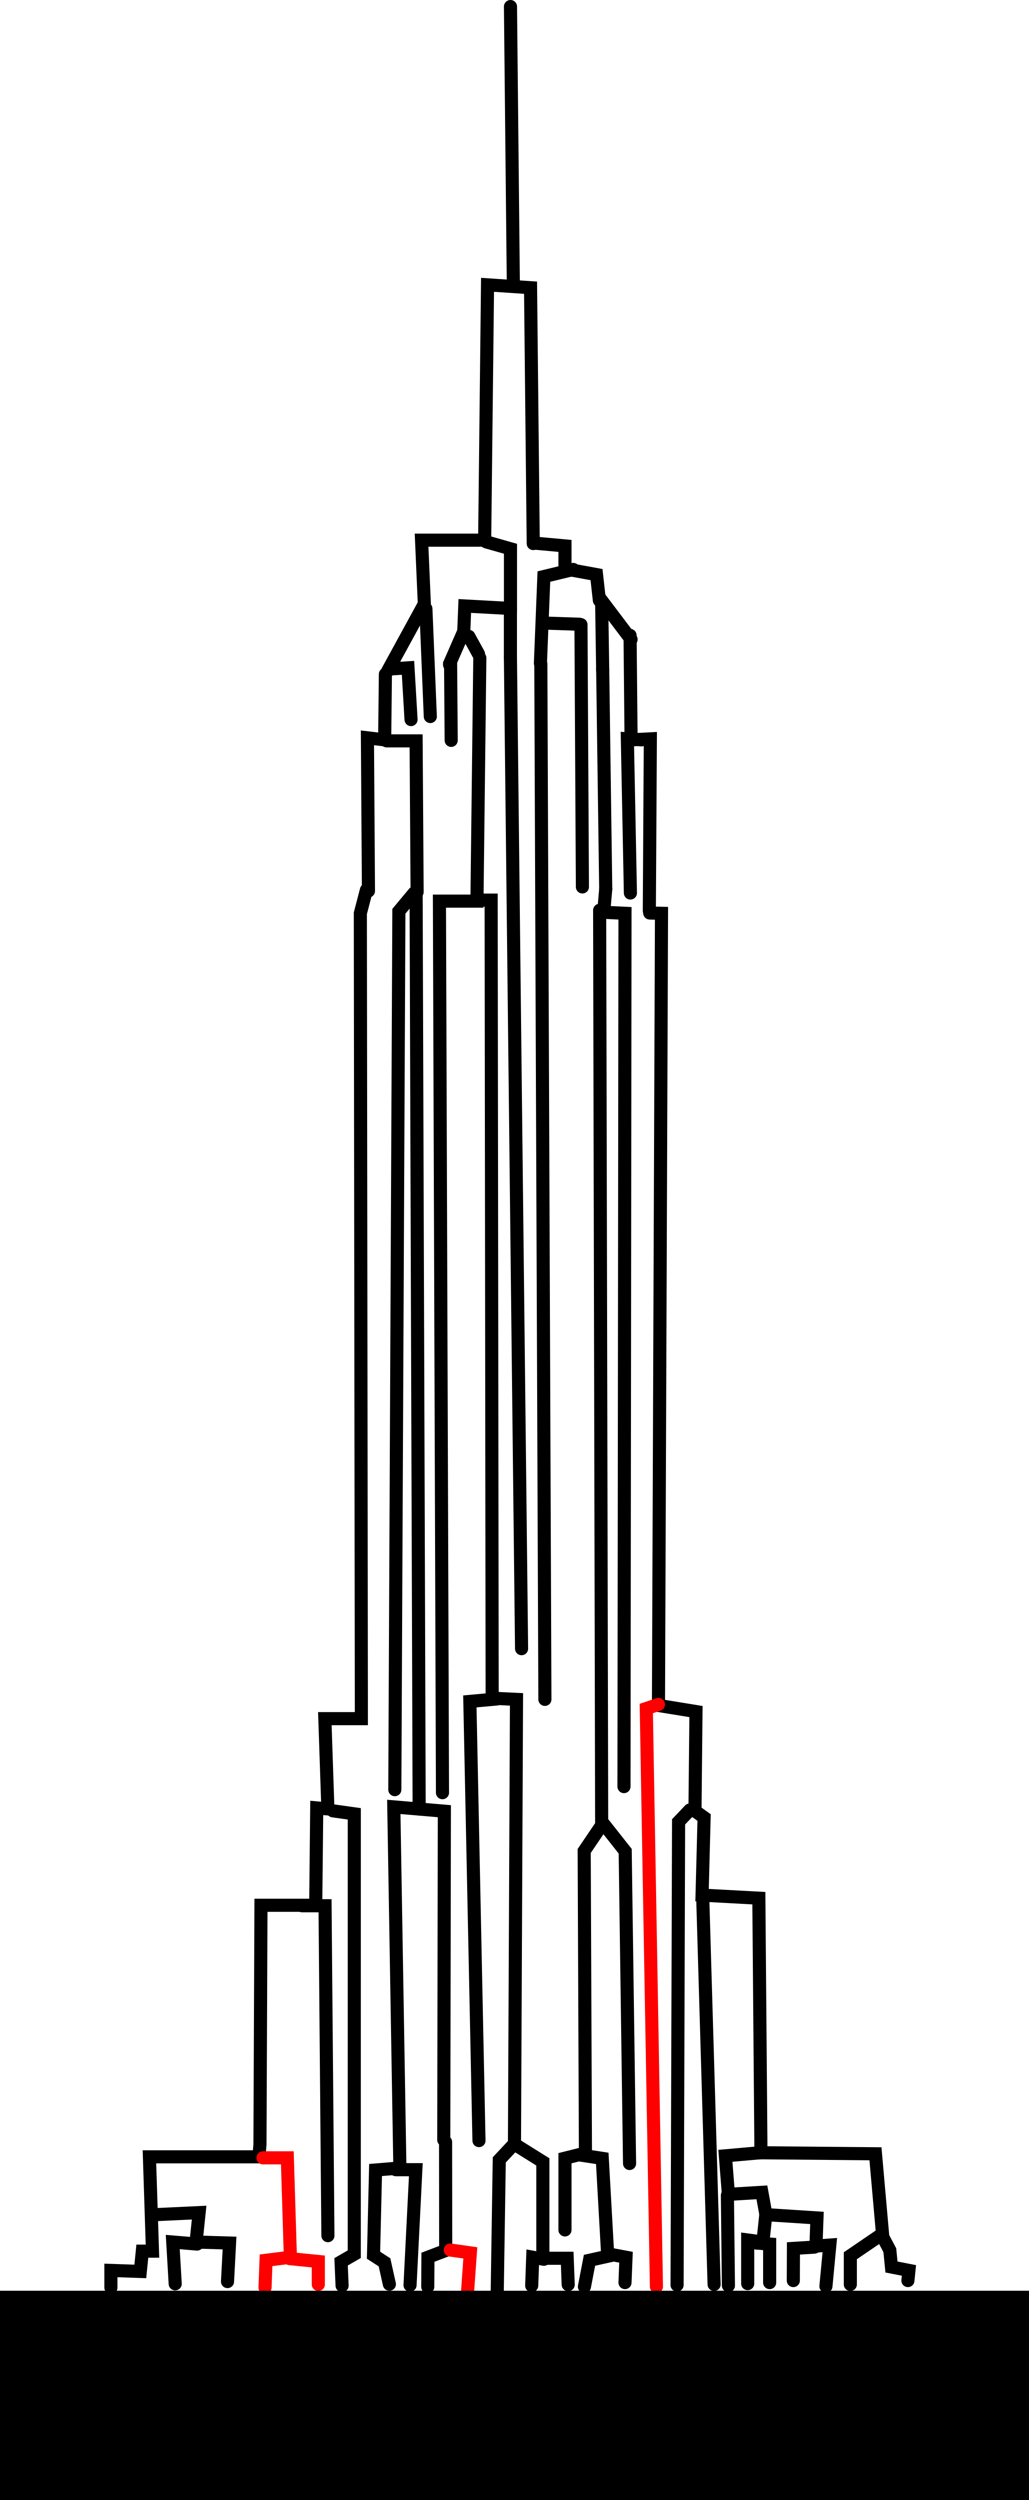 <?xml version="1.0" encoding="UTF-8" standalone="no"?>
<!-- Created with Inkscape (http://www.inkscape.org/) -->

<svg
   xmlns:dc="http://purl.org/dc/elements/1.1/"
   xmlns:cc="http://creativecommons.org/ns#"
   xmlns:rdf="http://www.w3.org/1999/02/22-rdf-syntax-ns#"
   xmlns:svg="http://www.w3.org/2000/svg"
   xmlns="http://www.w3.org/2000/svg"
   version="1.2"
   width="196.295"
   height="476.793"
   id="svg3020">
  <defs
     id="defs3024" />
  <path
     d="m 97.38,1.25 0.547,53.069"
     id="path3030"
     style="fill:none;stroke:#000000;stroke-width:2.5;stroke-linecap:round;stroke-linejoin:miter;stroke-miterlimit:4;stroke-opacity:1;stroke-dasharray:none" />
  <path
     d="m 101.724,103.658 -0.514,-48.792 -8.207,-0.547 -0.547,48.692 -12.036,0 0.547,12.583"
     id="path3032"
     style="fill:none;stroke:#000000;stroke-width:2.5;stroke-linecap:round;stroke-linejoin:miter;stroke-miterlimit:4;stroke-opacity:1;stroke-dasharray:none" />
  <path
     d="m 92.743,103.332 4.637,1.321 0,12.036"
     id="path3034"
     style="fill:none;stroke:#000000;stroke-width:2.5;stroke-linecap:round;stroke-linejoin:miter;stroke-miterlimit:4;stroke-opacity:1;stroke-dasharray:none" />
  <path
     d="m 101.757,103.559 6.018,0.547 0,4.377 6.018,1.094 0.547,4.924"
     id="path3036"
     style="fill:none;stroke:#000000;stroke-width:2.5;stroke-linecap:round;stroke-linejoin:miter;stroke-miterlimit:4;stroke-opacity:1;stroke-dasharray:none" />
  <path
     d="m 109.361,108.598 -5.609,1.354 -0.66,16.552"
     id="path3038"
     style="fill:none;stroke:#000000;stroke-width:2.5;stroke-linecap:round;stroke-linejoin:miter;stroke-miterlimit:4;stroke-opacity:1;stroke-dasharray:none" />
  <path
     d="m 80.733,115.561 -6.77,12.38"
     id="path3040"
     style="fill:none;stroke:#000000;stroke-width:2.5;stroke-linecap:round;stroke-linejoin:miter;stroke-miterlimit:4;stroke-opacity:1;stroke-dasharray:none" />
  <path
     d="m 96.798,116.005 -8.134,-0.444 -0.193,4.836 -2.708,6.19 0,0.193"
     id="path3044"
     style="fill:none;stroke:#000000;stroke-width:2.5;stroke-linecap:round;stroke-linejoin:miter;stroke-miterlimit:4;stroke-opacity:1;stroke-dasharray:none" />
  <path
     d="m 89.437,121.364 1.844,3.355"
     id="path3046"
     style="fill:none;stroke:#000000;stroke-width:2.5;stroke-linecap:round;stroke-linejoin:miter;stroke-miterlimit:4;stroke-opacity:1;stroke-dasharray:none" />
  <path
     d="m 97.368,115.755 0,9.672"
     id="path3048"
     style="fill:none;stroke:#000000;stroke-width:2.5;stroke-linecap:round;stroke-linejoin:miter;stroke-miterlimit:4;stroke-opacity:1;stroke-dasharray:none" />
  <path
     d="m 104.718,118.85 5.803,0.193"
     id="path3052"
     style="fill:none;stroke:#000000;stroke-width:2.5;stroke-linecap:round;stroke-linejoin:miter;stroke-miterlimit:4;stroke-opacity:1;stroke-dasharray:none" />
  <path
     d="m 114.39,114.014 5.996,7.931"
     id="path3054"
     style="fill:none;stroke:#000000;stroke-width:2.5;stroke-linecap:round;stroke-linejoin:miter;stroke-miterlimit:4;stroke-opacity:1;stroke-dasharray:none" />
  <path
     d="m 114.777,114.981 0.193,12.766"
     id="path3056"
     style="fill:none;stroke:#000000;stroke-width:2.5;stroke-linecap:round;stroke-linejoin:miter;stroke-miterlimit:4;stroke-opacity:1;stroke-dasharray:none" />
  <path
     d="m 74.737,127.554 3.095,-0.193 0.58,9.865"
     id="path3058"
     style="fill:none;stroke:#000000;stroke-width:2.5;stroke-linecap:round;stroke-linejoin:miter;stroke-miterlimit:4;stroke-opacity:1;stroke-dasharray:none" />
  <path
     d="m 81.243,116.079 0.844,20.567"
     id="path3062"
     style="fill:none;stroke:#000000;stroke-width:2.5;stroke-linecap:round;stroke-linejoin:miter;stroke-miterlimit:4;stroke-opacity:1;stroke-dasharray:none" />
  <path
     d="m 85.956,126.394 0.113,14.799"
     id="path3064"
     style="fill:none;stroke:#000000;stroke-width:2.5;stroke-linecap:round;stroke-linejoin:miter;stroke-miterlimit:4;stroke-opacity:1;stroke-dasharray:none" />
  <path
     d="m 103.171,126.587 0.774,197.493"
     id="path3070"
     style="fill:none;stroke:#000000;stroke-width:2.5;stroke-linecap:round;stroke-linejoin:miter;stroke-miterlimit:4;stroke-opacity:1;stroke-dasharray:none" />
  <path
     d="m 110.828,119.121 0.274,50.021"
     id="path3072"
     style="fill:none;stroke:#000000;stroke-width:2.5;stroke-linecap:round;stroke-linejoin:miter;stroke-miterlimit:4;stroke-opacity:1;stroke-dasharray:none" />
  <path
     d="m 114.97,127.554 0.58,41.975"
     id="path3074"
     style="fill:none;stroke:#000000;stroke-width:2.5;stroke-linecap:round;stroke-linejoin:miter;stroke-miterlimit:4;stroke-opacity:1;stroke-dasharray:none" />
  <path
     d="m 120.193,121.171 0.193,19.923 3.675,-0.193 -0.193,32.78"
     id="path3076"
     style="fill:none;stroke:#000000;stroke-width:2.5;stroke-linecap:round;stroke-linejoin:miter;stroke-miterlimit:4;stroke-opacity:1;stroke-dasharray:none" />
  <path
     d="m 122.386,141.094 -2.708,-0.193 0.58,29.402"
     id="path3078"
     style="fill:none;stroke:#000000;stroke-width:2.5;stroke-linecap:round;stroke-linejoin:miter;stroke-miterlimit:4;stroke-opacity:1;stroke-dasharray:none" />
  <path
     d="m 73.519,128.576 -0.137,12.519 -3.288,-0.387 0.193,29.208"
     id="path3080"
     style="fill:none;stroke:#000000;stroke-width:2.5;stroke-linecap:round;stroke-linejoin:miter;stroke-miterlimit:4;stroke-opacity:1;stroke-dasharray:none" />
  <path
     d="m 73.769,141.288 5.609,0 0.193,28.821"
     id="path3082"
     style="fill:none;stroke:#000000;stroke-width:2.5;stroke-linecap:round;stroke-linejoin:miter;stroke-miterlimit:4;stroke-opacity:1;stroke-dasharray:none" />
  <path
     d="m 69.901,169.722 -1.161,4.449 0.193,151.263 0,2.321 -6.964,0 0.58,17.215 -2.128,-0.193 -0.193,18.569 -10.445,0 -0.193,45.65 -0.193,2.321 -20.891,0 0.58,17.989 -1.934,0 -0.387,3.869 -5.609,-0.193 0,3.288"
     id="path3084"
     style="fill:none;stroke:#000000;stroke-width:2.5;stroke-linecap:round;stroke-linejoin:miter;stroke-miterlimit:4;stroke-opacity:1;stroke-dasharray:none" />
  <path
     d="m 91.532,125.486 -0.547,46.363 -7.157,0 0.58,170.026"
     id="path3086"
     style="fill:none;stroke:#000000;stroke-width:2.5;stroke-linecap:round;stroke-linejoin:miter;stroke-miterlimit:4;stroke-opacity:1;stroke-dasharray:none" />
  <path
     d="m 90.985,171.656 2.708,0 0.193,152.424 -4.255,0.387 1.741,83.756"
     id="path3088"
     style="fill:none;stroke:#000000;stroke-width:2.5;stroke-linecap:round;stroke-linejoin:miter;stroke-miterlimit:4;stroke-opacity:1;stroke-dasharray:none" />
  <path
     d="m 94.467,323.887 4.062,0.193 -0.387,84.723"
     id="path3090"
     style="fill:none;stroke:#000000;stroke-width:2.5;stroke-linecap:round;stroke-linejoin:miter;stroke-miterlimit:4;stroke-opacity:1;stroke-dasharray:none" />
  <path
     d="m 97.368,125.233 2.128,189.176"
     id="path3092"
     style="fill:none;stroke:#000000;stroke-width:2.5;stroke-linecap:round;stroke-linejoin:miter;stroke-miterlimit:4;stroke-opacity:1;stroke-dasharray:none" />
  <path
     d="m 78.992,170.302 -2.901,3.482 -0.774,167.511"
     id="path3094"
     style="fill:none;stroke:#000000;stroke-width:2.5;stroke-linecap:round;stroke-linejoin:miter;stroke-miterlimit:4;stroke-opacity:1;stroke-dasharray:none" />
  <path
     d="m 63.51,345.335 4.075,0.571 -0.004,83.981 -2.515,1.451 0.193,4.546"
     id="path3096"
     style="fill:none;stroke:#000000;stroke-width:2.5;stroke-linecap:round;stroke-linejoin:miter;stroke-miterlimit:4;stroke-opacity:1;stroke-dasharray:none" />
  <path
     d="m 115.551,169.529 -0.387,4.449 4.062,0.193 -0.193,166.542"
     id="path3098"
     style="fill:none;stroke:#000000;stroke-width:2.5;stroke-linecap:round;stroke-linejoin:miter;stroke-miterlimit:4;stroke-opacity:1;stroke-dasharray:none" />
  <path
     d="m 114.39,173.591 0.387,174.862"
     id="path3100"
     style="fill:none;stroke:#000000;stroke-width:2.5;stroke-linecap:round;stroke-linejoin:miter;stroke-miterlimit:4;stroke-opacity:1;stroke-dasharray:none" />
  <path
     d="m 123.944,174.114 2.246,0.057 -0.58,151.07 7.157,1.161 -0.193,18.956 1.741,1.254 -0.387,14.8 10.832,0.58 0.387,46.617 0,1.934 21.858,0.193 1.401,15.873 1.336,2.515 0.319,3.205 3.328,0.652 -0.193,1.934"
     id="path3102"
     style="fill:none;stroke:#000000;stroke-width:2.5;stroke-linecap:round;stroke-linejoin:miter;stroke-miterlimit:4;stroke-opacity:1;stroke-dasharray:none" />
  <path
     d="m 79.379,170.109 0.58,174.862"
     id="path3104"
     style="fill:none;stroke:#000000;stroke-width:2.5;stroke-linecap:round;stroke-linejoin:miter;stroke-miterlimit:4;stroke-opacity:1;stroke-dasharray:none" />
  <path
     d="m 50.171,411.511 4.642,0 0.58,18.956 -4.642,0.58 -0.193,5.223"
     id="path3106"
     style="fill:none;stroke:#ff0000;stroke-width:2.5;stroke-linecap:round;stroke-linejoin:miter;stroke-miterlimit:4;stroke-opacity:1;stroke-dasharray:none" />
  <path
     d="m 85,408.496 0.022,20.683 -3.388,1.288 -0.033,5.633"
     id="path3108"
     style="fill:none;stroke:#000000;stroke-width:2.5;stroke-linecap:round;stroke-linejoin:miter;stroke-miterlimit:4;stroke-opacity:1;stroke-dasharray:none" />
  <path
     d="m 98.142,408.803 -2.901,3.095 -0.387,25.191"
     id="path3110"
     style="fill:none;stroke:#000000;stroke-width:2.5;stroke-linecap:round;stroke-linejoin:miter;stroke-miterlimit:4;stroke-opacity:1;stroke-dasharray:none" />
  <path
     d="m 98.142,408.9 5.416,3.385 0,18.376 4.642,0 0.193,5.029"
     id="path3112"
     style="fill:none;stroke:#000000;stroke-width:2.5;stroke-linecap:round;stroke-linejoin:miter;stroke-miterlimit:4;stroke-opacity:1;stroke-dasharray:none" />
  <path
     d="m 103.751,430.854 -2.128,-0.387 -0.193,5.416"
     id="path3116"
     style="fill:none;stroke:#000000;stroke-width:2.5;stroke-linecap:round;stroke-linejoin:miter;stroke-miterlimit:4;stroke-opacity:1;stroke-dasharray:none" />
  <path
     d="m 114.777,348.065 -3.335,4.924 0.24,58.135 3.208,0.49 1.047,18.659 -3.482,0.774 -0.967,5.029"
     id="path3118"
     style="fill:none;stroke:#000000;stroke-width:2.5;stroke-linecap:round;stroke-linejoin:miter;stroke-miterlimit:4;stroke-opacity:1;stroke-dasharray:none" />
  <path
     d="m 116.324,429.887 3.095,0.58 -0.193,4.836"
     id="path3120"
     style="fill:none;stroke:#000000;stroke-width:2.5;stroke-linecap:round;stroke-linejoin:miter;stroke-miterlimit:4;stroke-opacity:1;stroke-dasharray:none" />
  <path
     d="m 125.609,325.047 -2.321,0.774 1.934,110.256"
     id="path3122"
     style="fill:none;stroke:#ff0000;stroke-width:2.5;stroke-linecap:round;stroke-linejoin:miter;stroke-miterlimit:4;stroke-opacity:1;stroke-dasharray:none" />
  <path
     d="m 131.605,345.164 -2.157,2.272 -0.287,88.333"
     id="path3124"
     style="fill:none;stroke:#000000;stroke-width:2.5;stroke-linecap:round;stroke-linejoin:miter;stroke-miterlimit:4;stroke-opacity:1;stroke-dasharray:none" />
  <path
     d="m 144.952,410.544 -6.577,0.58 0.58,7.35 6.383,-0.387 0.774,4.255 9.736,0.627 -0.193,5.369 2.643,-0.193 -0.741,7.859"
     id="path3128"
     style="fill:none;stroke:#000000;stroke-width:2.5;stroke-linecap:round;stroke-linejoin:miter;stroke-miterlimit:4;stroke-opacity:1;stroke-dasharray:none" />
  <path
     d="m 138.762,418.668 0.193,17.215"
     id="path3130"
     style="fill:none;stroke:#000000;stroke-width:2.5;stroke-linecap:round;stroke-linejoin:miter;stroke-miterlimit:4;stroke-opacity:1;stroke-dasharray:none" />
  <path
     d="m 146.113,422.15 -0.58,5.416 -2.901,-0.387 0,8.318"
     id="path3132"
     style="fill:none;stroke:#000000;stroke-width:2.5;stroke-linecap:round;stroke-linejoin:miter;stroke-miterlimit:4;stroke-opacity:1;stroke-dasharray:none" />
  <path
     d="m 144.306,427.759 2.515,0.193 0,7.35"
     id="path3134"
     style="fill:none;stroke:#000000;stroke-width:2.5;stroke-linecap:round;stroke-linejoin:miter;stroke-miterlimit:4;stroke-opacity:1;stroke-dasharray:none" />
  <path
     d="m 155.382,428.533 -4.022,0.251 -0.025,6.132"
     id="path3136"
     style="fill:none;stroke:#000000;stroke-width:2.5;stroke-linecap:round;stroke-linejoin:miter;stroke-miterlimit:4;stroke-opacity:1;stroke-dasharray:none" />
  <path
     d="m 29.667,422.343 8.318,-0.387 -0.58,5.609 6.383,0.193 -0.387,7.35"
     id="path3138"
     style="fill:none;stroke:#000000;stroke-width:2.5;stroke-linecap:round;stroke-linejoin:miter;stroke-miterlimit:4;stroke-opacity:1;stroke-dasharray:none" />
  <path
     d="m 37.598,427.952 -4.642,-0.387 0.467,7.972"
     id="path3140"
     style="fill:none;stroke:#000000;stroke-width:2.5;stroke-linecap:round;stroke-linejoin:miter;stroke-miterlimit:4;stroke-opacity:1;stroke-dasharray:none" />
  <path
     d="m 84.654,408.076 0.113,-62.672 -9.644,-0.821 1.161,68.861 -4.642,0.387 -0.387,16.248 2.097,1.361 0.927,4.168"
     id="path3144"
     style="fill:none;stroke:#000000;stroke-width:2.5;stroke-linecap:round;stroke-linejoin:miter;stroke-miterlimit:4;stroke-opacity:1;stroke-dasharray:none" />
  <path
     d="m 57.63,363.434 4.377,0 0.547,62.917"
     id="path3209"
     style="fill:none;stroke:#000000;stroke-width:2.5;stroke-linecap:round;stroke-linejoin:miter;stroke-miterlimit:4;stroke-opacity:1;stroke-dasharray:none" />
  <path
     d="m 55.253,430.728 5.471,0.547 0,4.377"
     id="path3211"
     style="fill:none;stroke:#ff0000;stroke-width:2.5;stroke-linecap:round;stroke-linejoin:miter;stroke-miterlimit:4;stroke-opacity:1;stroke-dasharray:none" />
  <path
     d="m 85.891,429.087 3.83,0.547 -0.547,7.659"
     id="path3213"
     style="fill:none;stroke:#ff0000;stroke-width:2.5;stroke-linecap:round;stroke-linejoin:miter;stroke-miterlimit:4;stroke-opacity:1;stroke-dasharray:none" />
  <path
     d="m 167.957,426.266 -5.745,3.915 0,5.471"
     id="path3215"
     style="fill:none;stroke:#000000;stroke-width:2.5;stroke-linecap:round;stroke-linejoin:miter;stroke-miterlimit:4;stroke-opacity:1;stroke-dasharray:none" />
  <path
     d="m 115.161,347.841 4.103,5.197 0.834,59.551"
     id="path3053"
     style="fill:none;stroke:#000000;stroke-width:2.5;stroke-linecap:round;stroke-linejoin:miter;stroke-miterlimit:4;stroke-opacity:1;stroke-dasharray:none" />
  <path
     d="m 111.605,410.622 -3.83,0.957 0,13.678"
     id="path3055"
     style="fill:none;stroke:#000000;stroke-width:2.5;stroke-linecap:round;stroke-linejoin:miter;stroke-miterlimit:4;stroke-opacity:1;stroke-dasharray:none" />
  <path
     d="m 75.496,413.768 3.83,0 -1.105,22.021"
     id="path3059"
     style="fill:none;stroke:#000000;stroke-width:2.5;stroke-linecap:round;stroke-linejoin:miter;stroke-miterlimit:4;stroke-opacity:1;stroke-dasharray:none" />
  <path
     d="m 134.036,361.245 2.188,74.406"
     id="path3061"
     style="fill:none;stroke:#000000;stroke-width:2.5;stroke-linecap:round;stroke-linejoin:miter;stroke-miterlimit:4;stroke-opacity:1;stroke-dasharray:none" />
  <flowRoot
     transform="translate(31.875,398.971)"
     id="flowRoot3817"
     xml:space="preserve"
     style="font-size:40px;font-style:normal;font-weight:normal;line-height:125%;letter-spacing:0px;word-spacing:0px;fill:#000000;fill-opacity:1;stroke:none;font-family:Sans"><flowRegion
       id="flowRegion3819"><rect
         width="277.767"
         height="71.183"
         x="-33.27"
         y="37.882"
         id="rect3821" /></flowRegion><flowPara
       id="flowPara3823"
       style="font-size:36px;font-style:normal;font-variant:normal;font-weight:normal;font-stretch:normal;font-family:Comfortaa;-inkscape-font-specification:Comfortaa">Physcraper</flowPara></flowRoot></svg>
